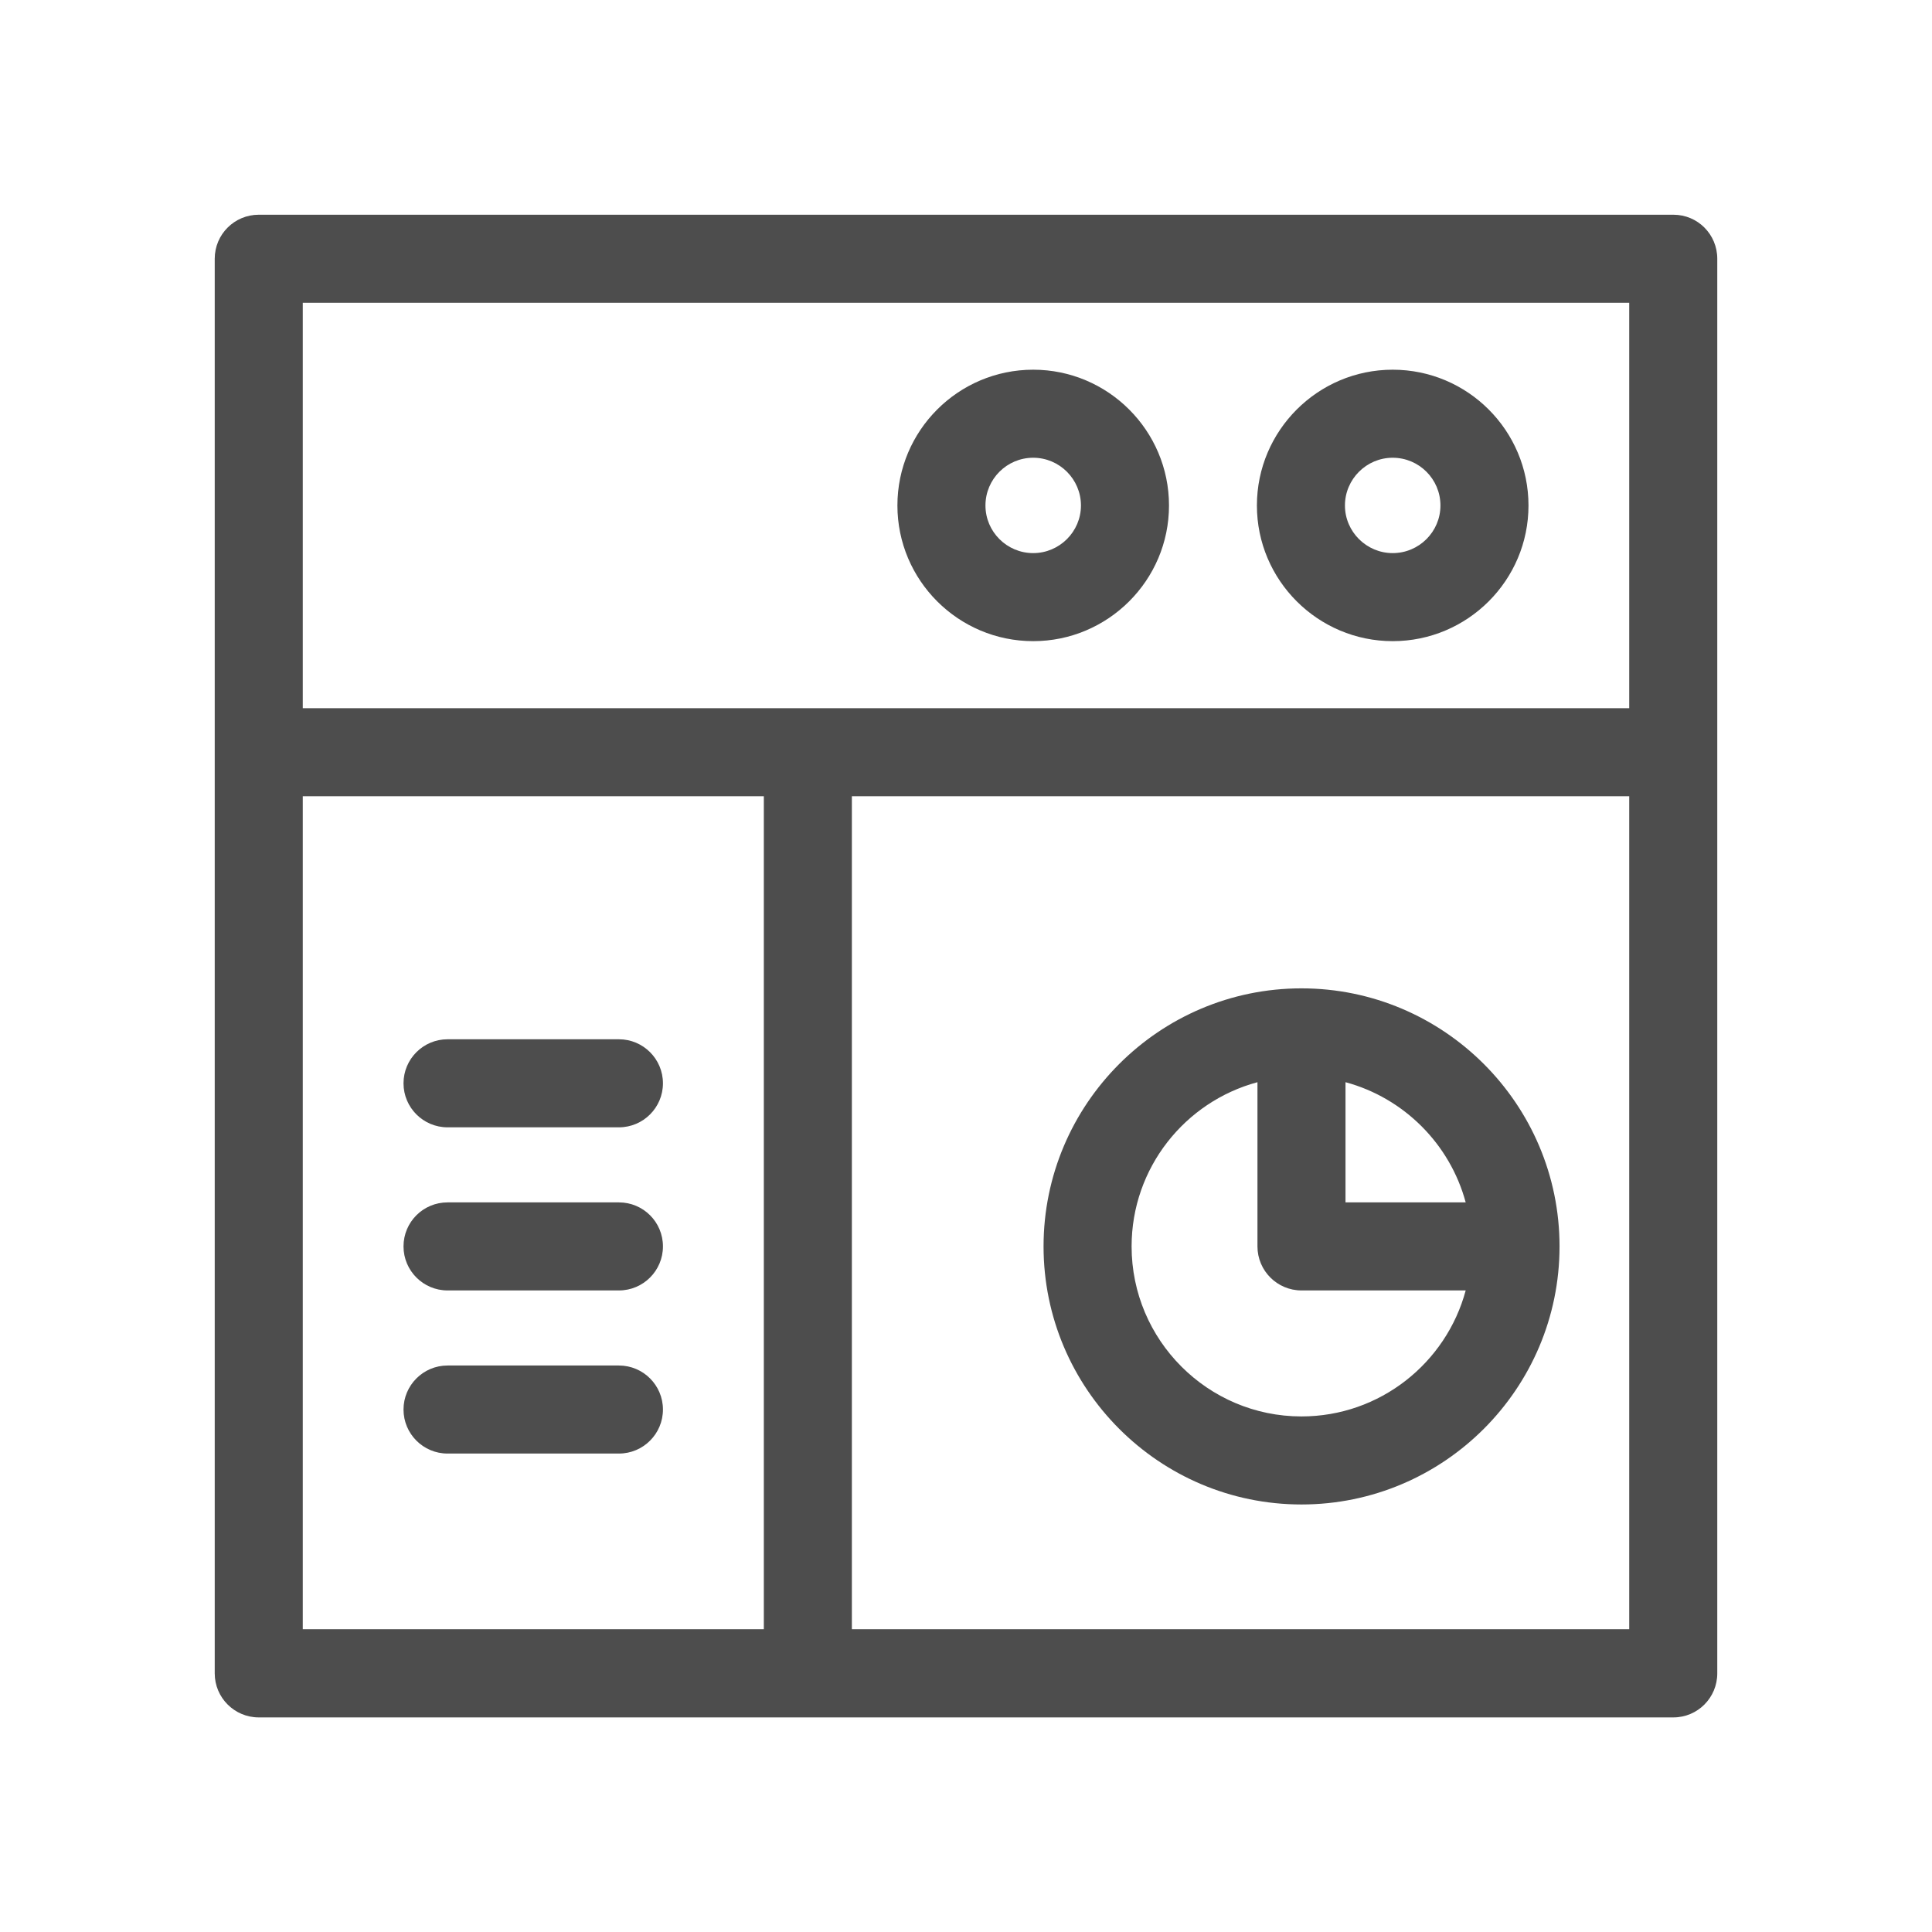 <svg width="14" height="14" viewBox="0 0 14 14" fill="none" xmlns="http://www.w3.org/2000/svg">
<path d="M6.173 5.77H11.806V11.806H6.173V5.77ZM2.194 5.77H5.535V11.806H2.194V5.77ZM11.806 5.132H2.194V2.194H11.806V5.132ZM12.126 1.556H1.875C1.699 1.556 1.556 1.698 1.556 1.875V12.126C1.556 12.302 1.699 12.445 1.875 12.445H12.126C12.302 12.445 12.444 12.302 12.444 12.126V1.875C12.444 1.698 12.302 1.556 12.126 1.556" fill="#4D4D4D"/>
<path d="M9.431 10.264C8.752 10.264 8.2 9.711 8.2 9.032C8.2 8.463 8.587 7.983 9.112 7.842V9.032C9.112 9.208 9.255 9.351 9.431 9.351H10.621C10.48 9.876 10 10.264 9.431 10.264ZM10.621 8.713H9.75V7.842C10.173 7.956 10.507 8.29 10.621 8.713ZM9.431 7.162C8.4 7.162 7.562 8.001 7.562 9.032C7.562 10.063 8.4 10.902 9.431 10.902C10.462 10.902 11.301 10.063 11.301 9.032C11.301 8.001 10.462 7.162 9.431 7.162Z" fill="#4D4D4D"/>
<path d="M7.487 3.317C7.677 3.317 7.833 3.472 7.833 3.663C7.833 3.853 7.677 4.008 7.487 4.008C7.296 4.008 7.141 3.853 7.141 3.663C7.141 3.472 7.296 3.317 7.487 3.317ZM7.487 4.646C8.029 4.646 8.471 4.205 8.471 3.663C8.471 3.12 8.029 2.679 7.487 2.679C6.944 2.679 6.503 3.12 6.503 3.663C6.503 4.205 6.944 4.646 7.487 4.646Z" fill="#4D4D4D"/>
<path d="M10.092 3.317C10.283 3.317 10.438 3.472 10.438 3.663C10.438 3.853 10.283 4.008 10.092 4.008C9.902 4.008 9.746 3.853 9.746 3.663C9.746 3.472 9.902 3.317 10.092 3.317ZM10.092 4.646C10.635 4.646 11.076 4.205 11.076 3.663C11.076 3.12 10.635 2.679 10.092 2.679C9.55 2.679 9.108 3.12 9.108 3.663C9.108 4.205 9.55 4.646 10.092 4.646Z" fill="#4D4D4D"/>
<path d="M3.243 8.169H4.485C4.661 8.169 4.804 8.026 4.804 7.85C4.804 7.674 4.661 7.531 4.485 7.531H3.243C3.067 7.531 2.924 7.674 2.924 7.85C2.924 8.026 3.067 8.169 3.243 8.169Z" fill="#4D4D4D"/>
<path d="M4.485 8.713H3.243C3.067 8.713 2.924 8.855 2.924 9.032C2.924 9.208 3.067 9.351 3.243 9.351H4.485C4.661 9.351 4.804 9.208 4.804 9.032C4.804 8.855 4.661 8.713 4.485 8.713Z" fill="#4D4D4D"/>
<path d="M4.485 9.895H3.243C3.067 9.895 2.924 10.038 2.924 10.214C2.924 10.39 3.067 10.533 3.243 10.533H4.485C4.661 10.533 4.804 10.39 4.804 10.214C4.804 10.038 4.661 9.895 4.485 9.895Z" fill="#4D4D4D"/>
</svg>
